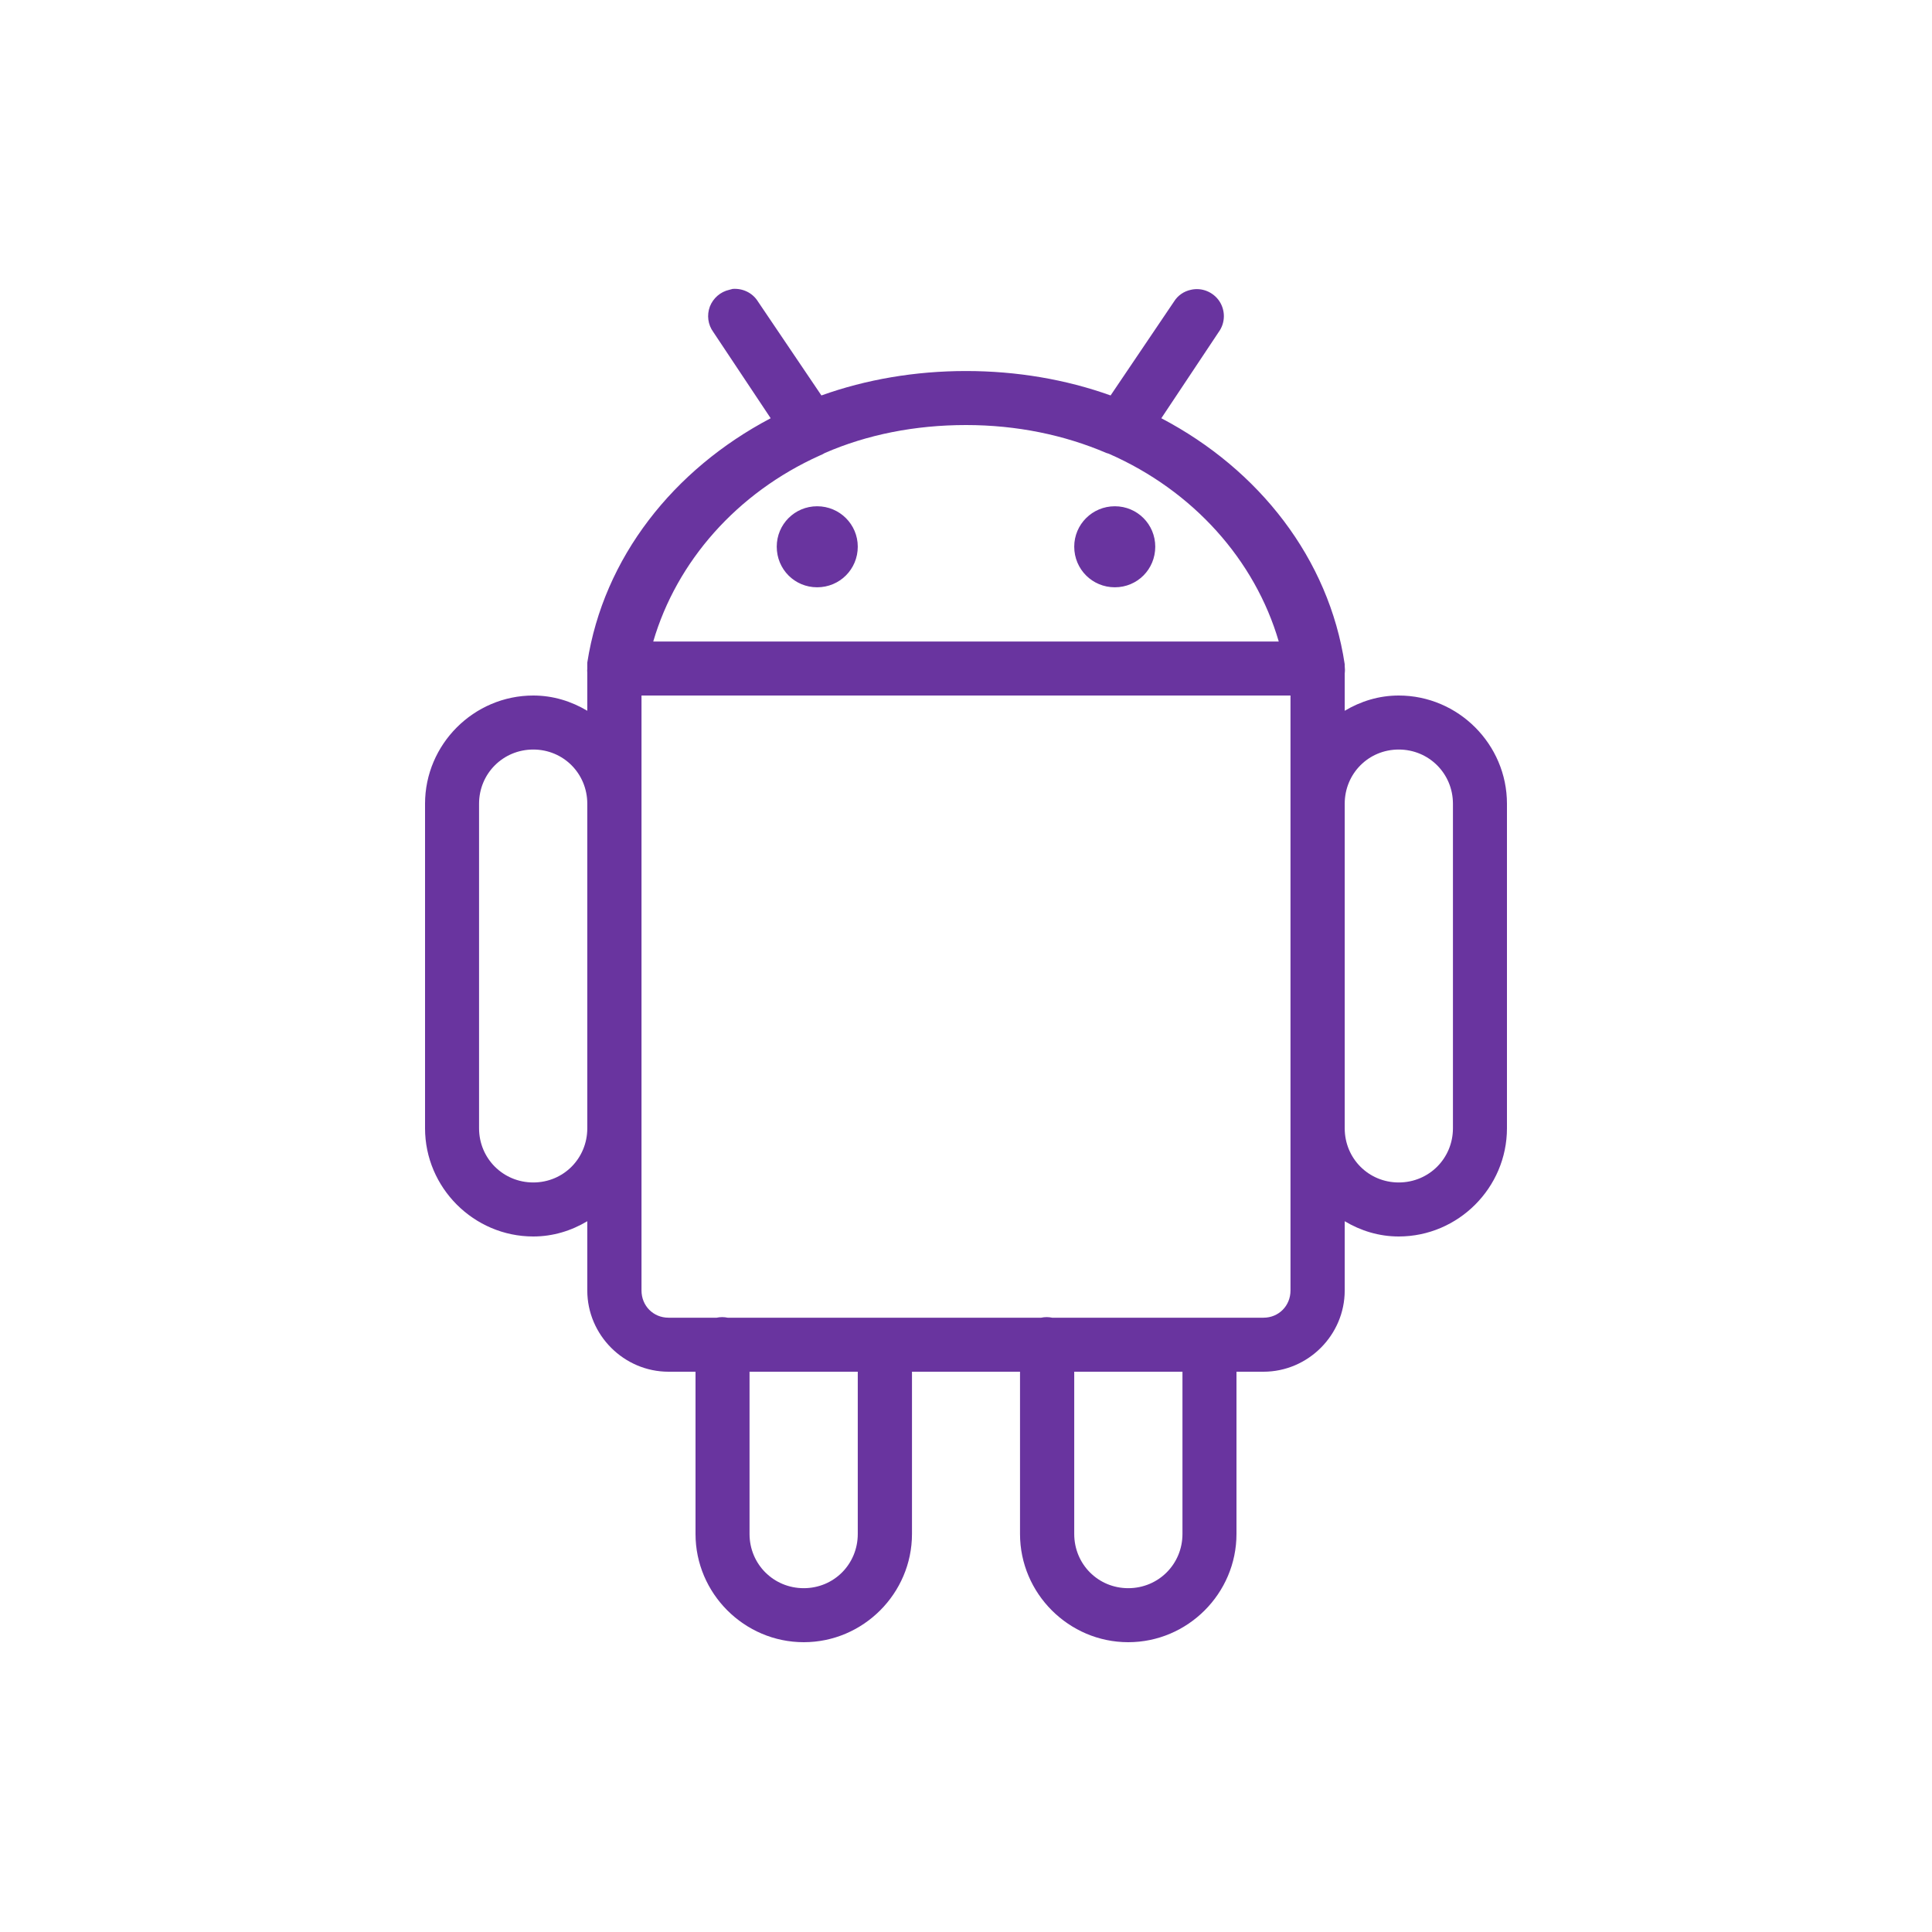 <?xml version="1.0" encoding="UTF-8"?>
<svg xmlns="http://www.w3.org/2000/svg" xmlns:xlink="http://www.w3.org/1999/xlink" width="50pt" height="50pt" viewBox="0 0 50 50" version="1.1">
<g id="surface18284391">
<path style=" stroke:none;fill-rule:nonzero;fill:rgb(41.176%,20.392%,62.353%);fill-opacity:1;" d="M 18.961 7.477 C 18.934 7.484 18.902 7.492 18.875 7.5 C 18.645 7.551 18.457 7.715 18.371 7.934 C 18.289 8.156 18.32 8.402 18.461 8.594 L 19.945 10.824 C 17.43 12.148 15.621 14.43 15.199 17.148 C 15.199 17.156 15.199 17.16 15.199 17.168 C 15.199 17.176 15.199 17.184 15.199 17.191 C 15.199 17.211 15.199 17.234 15.199 17.258 C 15.199 17.27 15.199 17.285 15.199 17.301 C 15.195 17.336 15.195 17.375 15.199 17.41 L 15.199 18.395 C 14.785 18.148 14.312 18 13.801 18 C 12.262 18 11 19.262 11 20.801 L 11 29.199 C 11 30.738 12.262 32 13.801 32 C 14.312 32 14.785 31.852 15.199 31.605 L 15.199 33.398 C 15.199 34.551 16.148 35.5 17.301 35.5 L 18 35.5 L 18 39.699 C 18 41.238 19.262 42.5 20.801 42.5 C 22.34 42.5 23.602 41.238 23.602 39.699 L 23.602 35.5 L 26.398 35.5 L 26.398 39.699 C 26.398 41.238 27.66 42.5 29.199 42.5 C 30.738 42.5 32 41.238 32 39.699 L 32 35.5 L 32.699 35.5 C 33.852 35.5 34.801 34.551 34.801 33.398 L 34.801 31.605 C 35.215 31.852 35.688 32 36.199 32 C 37.738 32 39 30.738 39 29.199 L 39 20.801 C 39 19.262 37.738 18 36.199 18 C 35.688 18 35.215 18.148 34.801 18.395 L 34.801 17.43 C 34.809 17.367 34.809 17.301 34.801 17.234 C 34.801 17.227 34.801 17.219 34.801 17.211 C 34.801 17.203 34.801 17.199 34.801 17.191 C 34.391 14.457 32.586 12.152 30.055 10.824 L 31.539 8.594 C 31.711 8.359 31.719 8.043 31.559 7.797 C 31.398 7.555 31.102 7.434 30.82 7.5 C 30.637 7.539 30.48 7.648 30.383 7.805 L 28.742 10.234 C 27.586 9.82 26.316 9.602 25 9.602 C 23.684 9.602 22.414 9.82 21.258 10.234 L 19.617 7.805 C 19.48 7.582 19.227 7.457 18.961 7.477 Z M 25 11 C 26.316 11 27.547 11.258 28.633 11.723 C 28.652 11.73 28.676 11.738 28.695 11.742 C 30.887 12.703 32.48 14.5 33.094 16.602 L 16.906 16.602 C 17.512 14.531 19.07 12.754 21.215 11.789 C 21.262 11.77 21.305 11.75 21.348 11.723 C 22.434 11.25 23.676 11 25 11 Z M 21.148 13.102 C 20.566 13.102 20.102 13.57 20.102 14.148 C 20.102 14.734 20.566 15.199 21.148 15.199 C 21.73 15.199 22.199 14.734 22.199 14.148 C 22.199 13.57 21.73 13.102 21.148 13.102 Z M 28.852 13.102 C 28.27 13.102 27.801 13.57 27.801 14.148 C 27.801 14.734 28.27 15.199 28.852 15.199 C 29.434 15.199 29.898 14.734 29.898 14.148 C 29.898 13.57 29.434 13.102 28.852 13.102 Z M 16.602 18 L 33.398 18 L 33.398 33.398 C 33.398 33.793 33.094 34.102 32.699 34.102 L 27.23 34.102 C 27.137 34.082 27.039 34.082 26.945 34.102 L 18.832 34.102 C 18.738 34.082 18.641 34.082 18.547 34.102 L 17.301 34.102 C 16.906 34.102 16.602 33.793 16.602 33.398 Z M 13.801 19.398 C 14.582 19.398 15.199 20.02 15.199 20.801 L 15.199 29.199 C 15.199 29.98 14.582 30.602 13.801 30.602 C 13.02 30.602 12.398 29.98 12.398 29.199 L 12.398 20.801 C 12.398 20.02 13.02 19.398 13.801 19.398 Z M 36.199 19.398 C 36.98 19.398 37.602 20.02 37.602 20.801 L 37.602 29.199 C 37.602 29.98 36.98 30.602 36.199 30.602 C 35.418 30.602 34.801 29.98 34.801 29.199 L 34.801 20.801 C 34.801 20.02 35.418 19.398 36.199 19.398 Z M 19.398 35.5 L 22.199 35.5 L 22.199 39.699 C 22.199 40.48 21.582 41.102 20.801 41.102 C 20.02 41.102 19.398 40.48 19.398 39.699 Z M 27.801 35.5 L 30.602 35.5 L 30.602 39.699 C 30.602 40.48 29.98 41.102 29.199 41.102 C 28.418 41.102 27.801 40.48 27.801 39.699 Z M 27.801 35.5 "/>
</g>
</svg>
